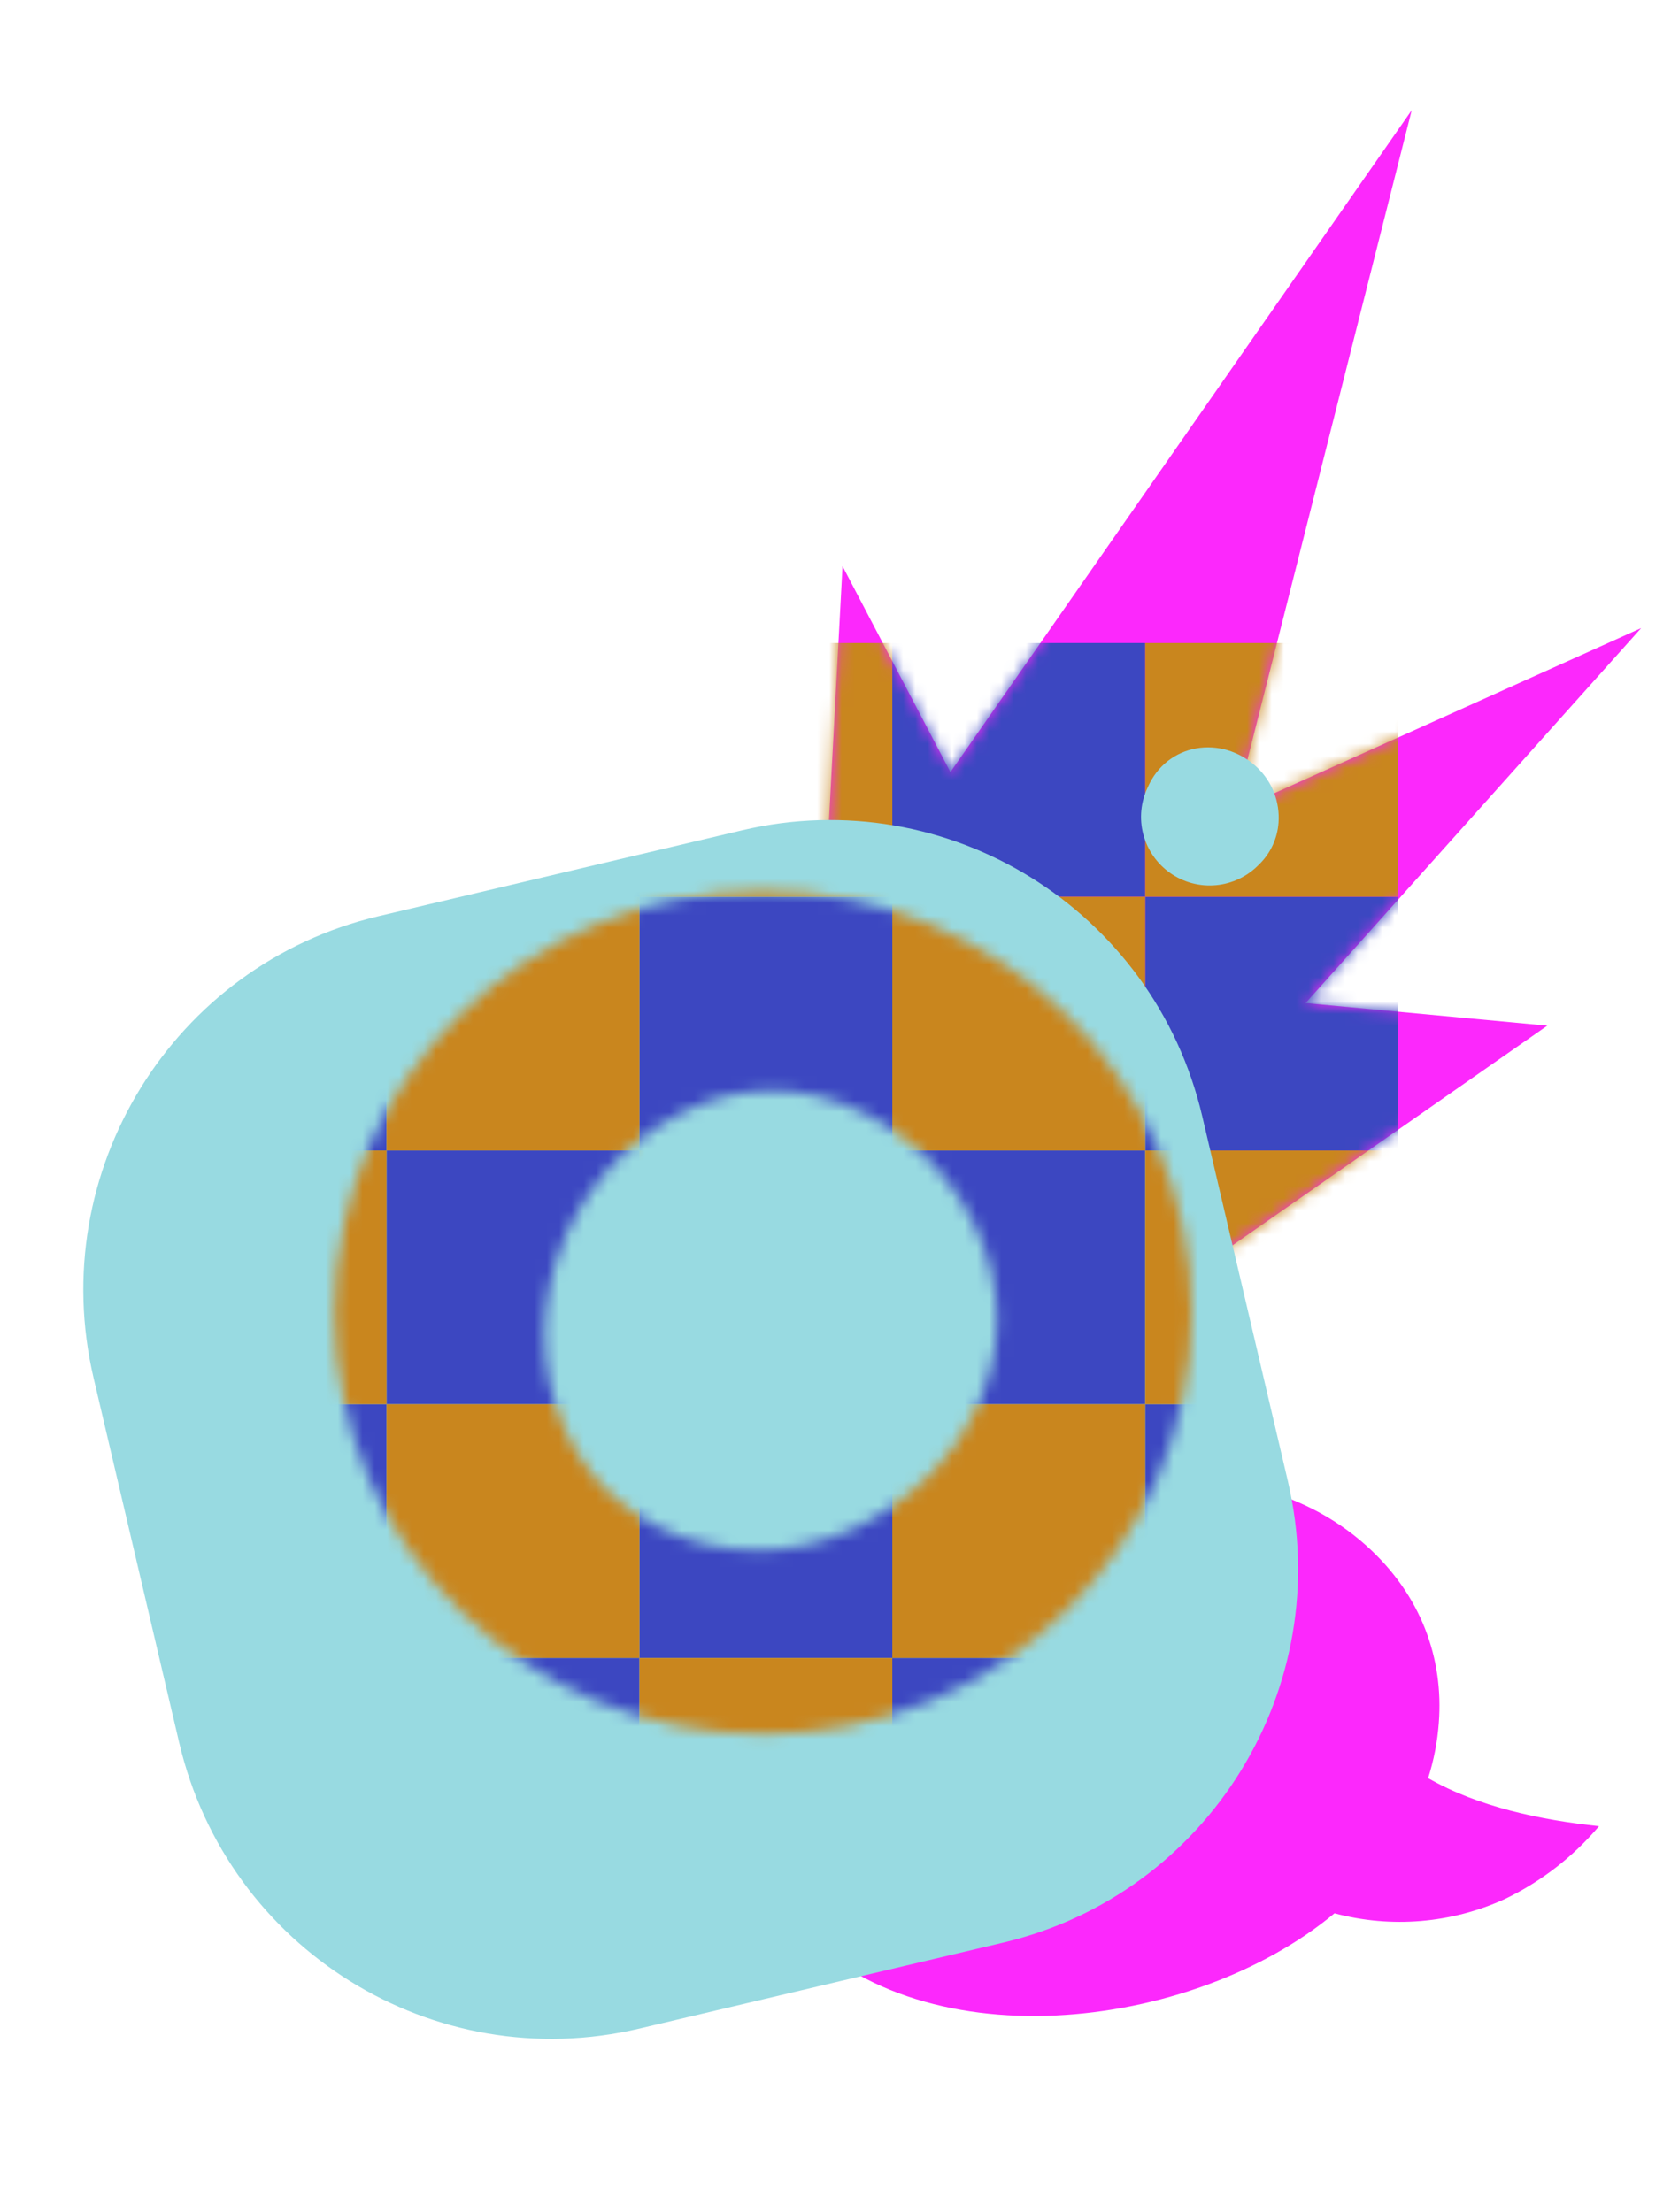 <svg width="136" height="180" viewBox="0 0 136 180" fill="none" xmlns="http://www.w3.org/2000/svg">
<g clip-path="url(#clip0_1_513)">
<g clip-path="url(#clip1_1_513)">
<mask id="mask0_1_513" style="mask-type:luminance" maskUnits="userSpaceOnUse" x="0" y="0" width="136" height="180">
<path d="M0.559 0.32H135.92V179.68H0.559V0.32Z" fill="white"/>
</mask>
<g mask="url(#mask0_1_513)">
<path d="M65.883 96.621L68.571 46.074L77.352 62.834L114.898 8.968L100.466 66.014L133.572 51.113L106.259 81.629L125.933 83.467L92.957 106.474L65.883 96.621ZM71.413 128.084C82.067 120.43 100.489 116.191 111.186 125.769C115.698 129.809 117.502 135.008 117.102 140.208C116.989 141.735 116.697 143.244 116.233 144.703C120.293 147.045 125.426 148.118 130.142 148.613C128.035 151.104 125.428 153.121 122.492 154.534C118.14 156.523 113.235 156.936 108.613 155.702C97.02 165.362 74.522 168.078 64.154 156.115C55.948 146.654 62.455 134.522 71.413 128.084Z" fill="#FC28FC"/>
<mask id="mask1_1_513" style="mask-type:alpha" maskUnits="userSpaceOnUse" x="65" y="8" width="69" height="99">
<path d="M65.883 96.621L68.571 46.074L77.352 62.834L114.898 8.968L100.466 66.014L133.573 51.113L106.259 81.629L125.934 83.467L92.957 106.474L65.883 96.621Z" fill="#3D38D4"/>
</mask>
<g mask="url(#mask1_1_513)">
<path d="M72.624 52.329H93.206V72.978H72.624V52.329ZM72.624 93.626H93.206V114.274H72.624V93.626ZM52.043 72.978H72.624V93.626H52.043V72.978ZM93.206 72.978H113.788V93.626H93.206V72.978Z" fill="#3C47C1"/>
<path d="M52.043 52.329H72.624V72.978H52.043V52.329ZM52.043 93.626H72.624V114.274H52.043V93.626ZM93.206 52.329H113.788V72.978H93.206V52.329ZM93.206 93.626H113.788V114.274H93.206V93.626ZM72.624 72.978H93.206V93.626H72.624V72.978Z" fill="#C9861E"/>
</g>
<path d="M60.391 67.57L30.794 74.562C14.052 78.517 3.675 95.34 7.617 112.137L14.587 141.83C18.529 158.627 35.297 169.037 52.04 165.082L81.637 158.09C98.379 154.135 108.756 137.312 104.814 120.516L97.845 90.823C93.902 74.026 77.134 63.615 60.391 67.57Z" fill="#98DAE1"/>
<mask id="mask2_1_513" style="mask-type:alpha" maskUnits="userSpaceOnUse" x="27" y="72" width="70" height="70">
<path d="M62.111 72.519C42.849 72.519 27.234 87.866 27.234 106.818C27.234 125.769 42.87 141.117 62.111 141.117C81.352 141.117 96.983 125.769 96.983 106.818C96.983 87.866 81.369 72.519 62.111 72.519ZM61.715 126.16C55.744 126.16 50.054 123.368 46.949 118.184C41.085 108.385 45.498 95.417 55.783 90.398C67.075 84.875 79.975 94.149 81.074 105.862C82.081 116.539 72.104 126.16 61.715 126.16Z" fill="#007528"/>
</mask>
<g mask="url(#mask2_1_513)">
<path d="M31.461 52.329H52.042V72.978H31.461V52.329ZM31.461 93.626H52.042V114.274H31.461V93.626ZM31.461 134.922H52.042V155.571H31.461V134.922ZM72.624 52.329H93.205V72.978H72.624V52.329ZM72.624 93.626H93.205V114.274H72.624V93.626ZM72.624 134.922H93.205V155.571H72.624V134.922ZM10.879 72.978H31.461V93.626H10.879V72.978ZM10.879 114.274H31.461V134.922H10.879V114.274ZM52.042 72.978H72.624V93.626H52.042V72.978ZM52.043 114.274H72.624V134.922H52.042L52.043 114.274ZM93.206 72.978H113.787V93.626H93.206V72.978ZM93.206 114.274H113.787V134.922H93.206V114.274Z" fill="#3C47C1"/>
<path d="M10.879 52.329H31.461V72.978H10.879V52.329ZM10.879 93.626H31.461V114.274H10.879V93.626ZM10.879 134.922H31.461V155.571H10.879V134.922ZM52.043 52.329H72.624V72.978H52.043V52.329ZM52.043 93.626H72.624V114.274H52.043V93.626ZM52.043 134.922H72.624V155.571H52.043V134.922ZM93.206 52.329H113.787V72.978H93.206V52.329ZM93.206 93.626H113.787V114.274H93.206V93.626ZM93.206 134.922H113.787V155.571H93.206V134.922ZM31.461 72.978H52.043V93.626H31.461V72.978ZM31.461 114.274H52.042L52.043 134.922H31.461V114.274ZM72.624 72.978H93.205V93.626H72.624V72.978ZM72.624 114.274H93.205V134.922H72.624V114.274Z" fill="#C9861E"/>
</g>
<path d="M104.057 66.953C103.963 68.253 103.39 69.473 102.45 70.373C101.524 71.323 100.292 71.912 98.974 72.036C97.656 72.16 96.337 71.812 95.251 71.052C94.166 70.295 93.385 69.175 93.049 67.893C92.713 66.612 92.844 65.253 93.418 64.06C94.973 60.484 99.43 59.752 102.298 62.436C102.909 63.01 103.383 63.713 103.688 64.495C103.992 65.276 104.118 66.116 104.057 66.953Z" fill="#98DAE1"/>
</g>
</g>
</g>
<defs>
<clipPath id="clip0_1_513">
<rect width="136" height="180" fill="white"/>
</clipPath>
<clipPath id="clip1_1_513">
<rect width="136" height="180" fill="white"/>
</clipPath>
</defs>
</svg>
